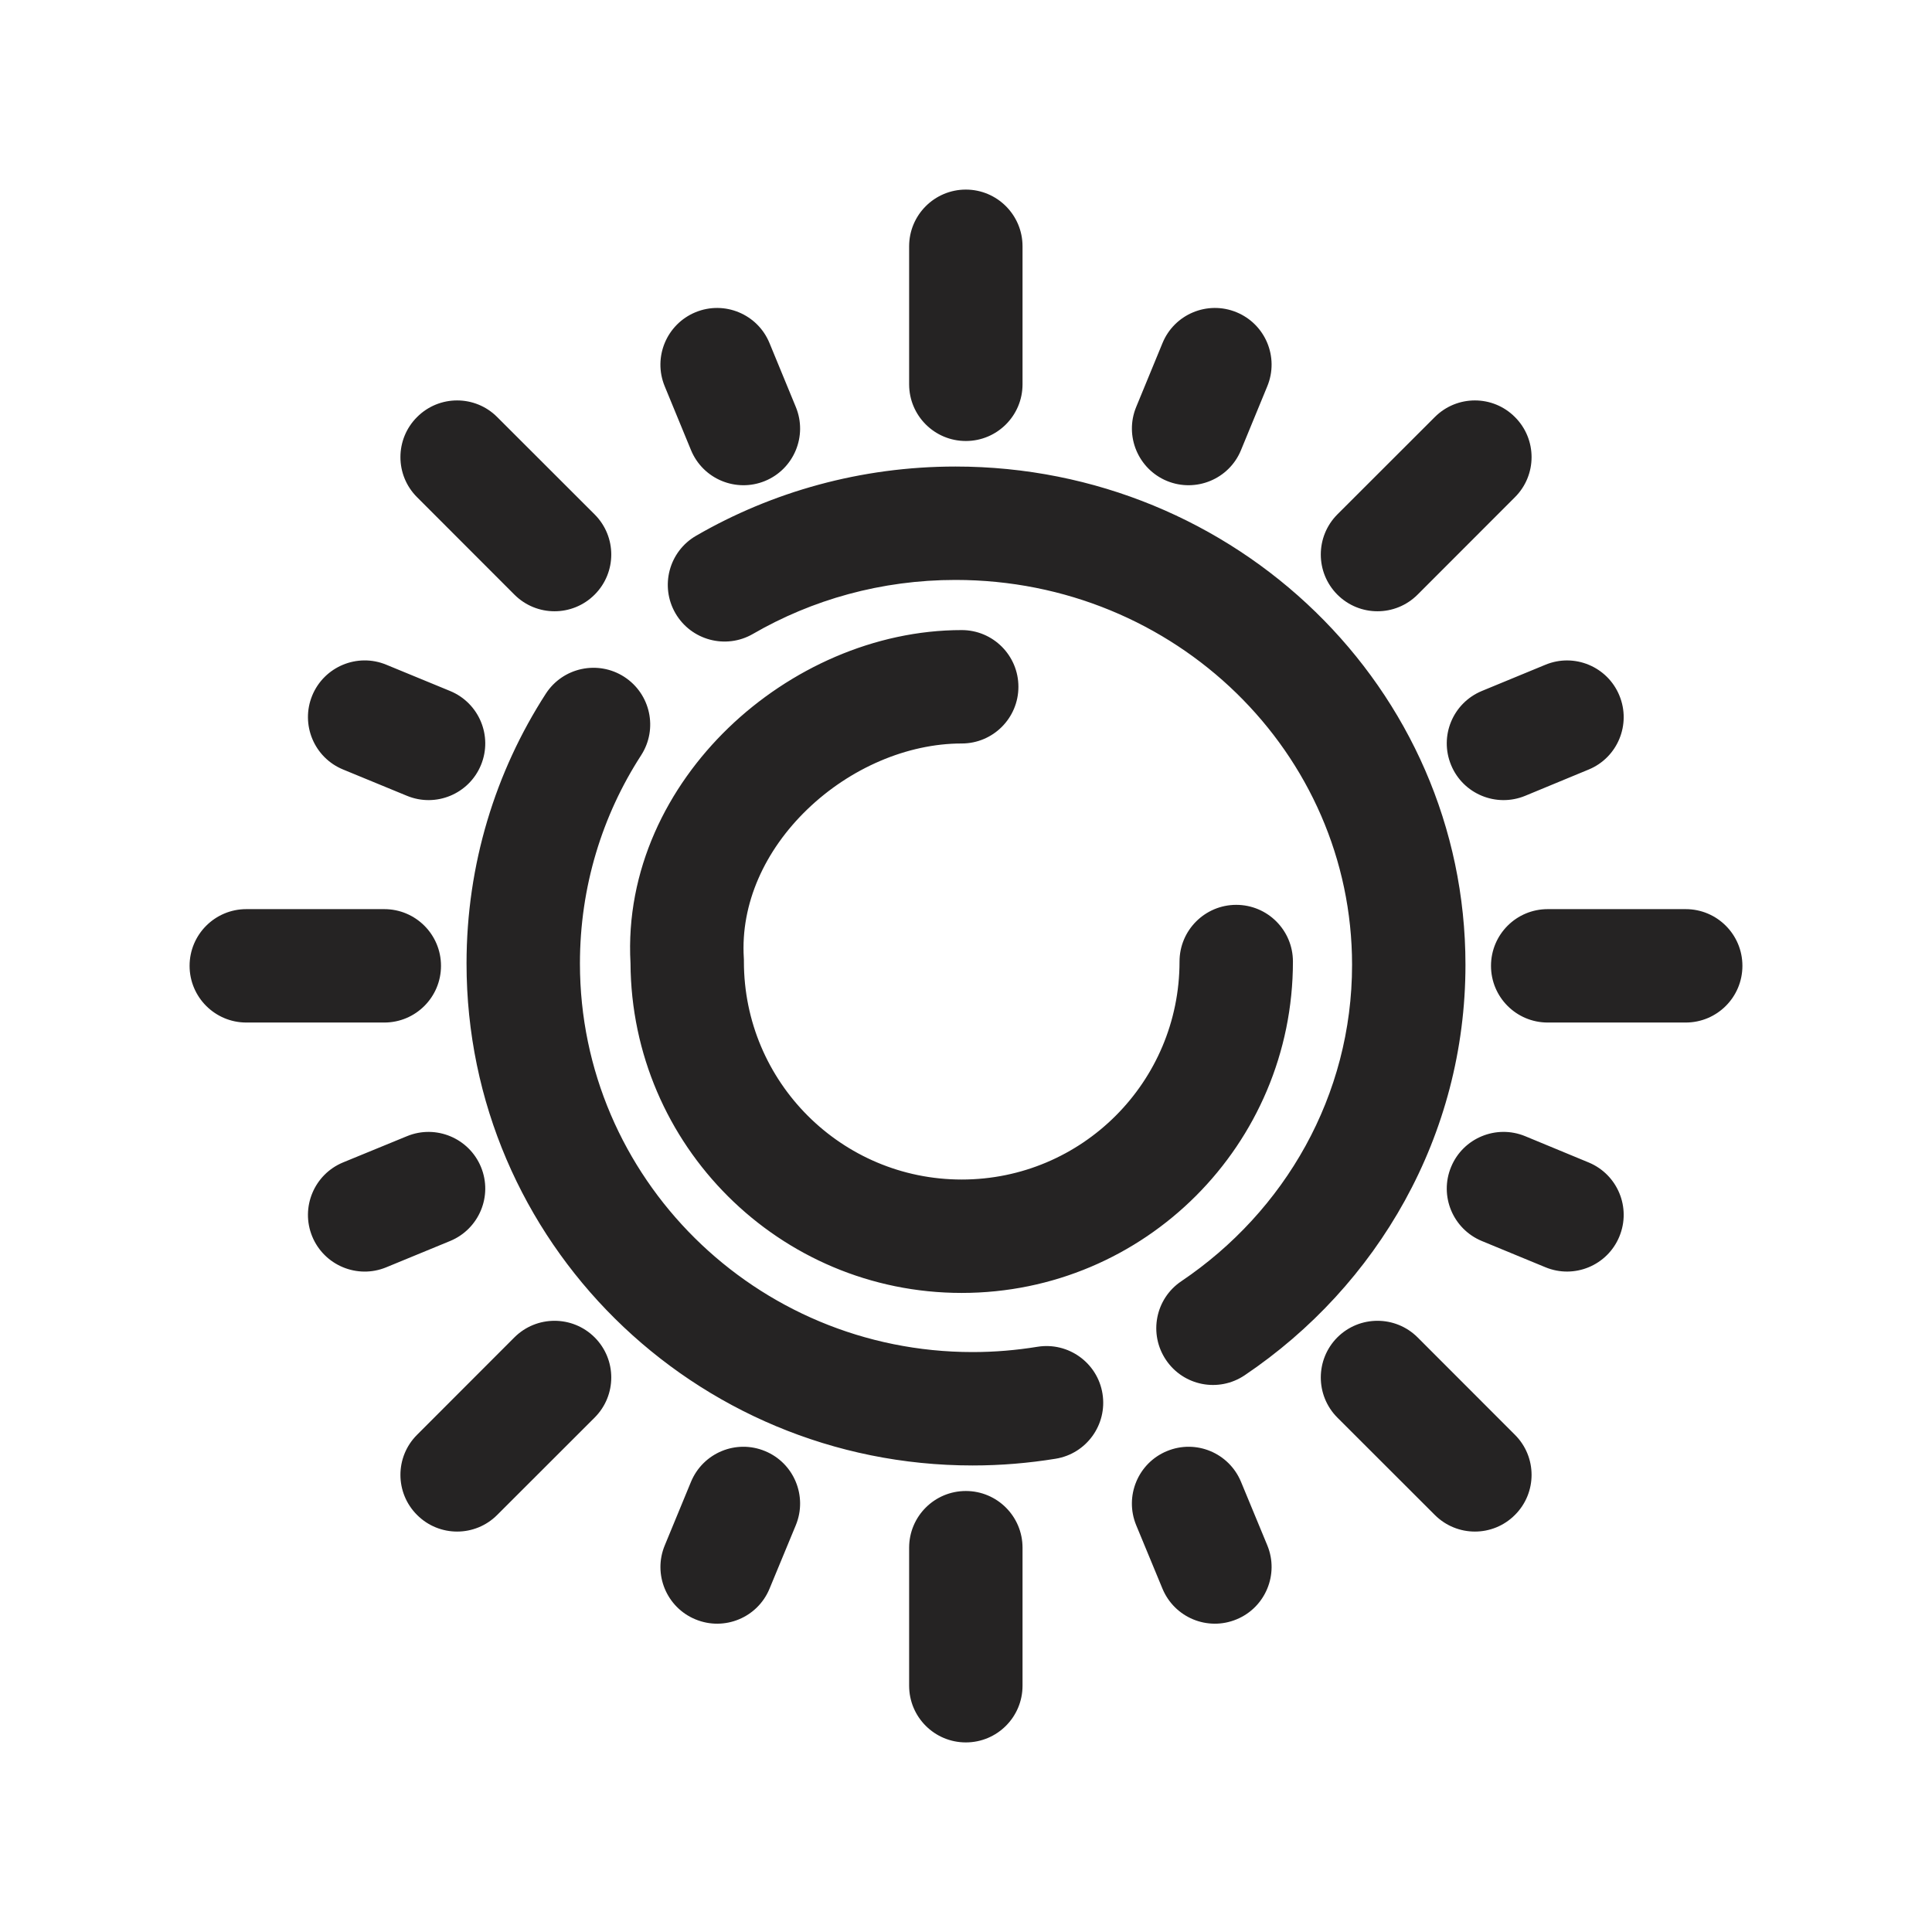 <svg width="23" height="23" viewBox="0 0 23 23" fill="none" xmlns="http://www.w3.org/2000/svg">
<g clip-path="url(#clip0_613_5391)">
<path fill-rule="evenodd" clip-rule="evenodd" d="M12.173 2.932C12.173 2.56 11.871 2.257 11.498 2.257C11.125 2.257 10.823 2.56 10.823 2.932V4.575C10.823 4.948 11.125 5.25 11.498 5.25C11.871 5.25 12.173 4.948 12.173 4.575V2.932ZM11.375 6.904C10.49 6.904 9.666 7.14 8.963 7.547C8.641 7.733 8.228 7.623 8.041 7.301C7.854 6.978 7.964 6.565 8.287 6.378C9.191 5.855 10.248 5.554 11.375 5.554C14.709 5.554 17.446 8.191 17.446 11.486C17.446 13.52 16.399 15.307 14.818 16.372C14.508 16.581 14.089 16.499 13.881 16.19C13.672 15.88 13.754 15.461 14.063 15.253C15.297 14.421 16.096 13.042 16.096 11.486C16.096 8.97 13.998 6.904 11.375 6.904ZM7.432 8.058C7.745 8.261 7.835 8.678 7.632 8.992C7.17 9.706 6.904 10.557 6.904 11.47C6.904 14.02 8.993 16.096 11.579 16.096C11.843 16.096 12.098 16.074 12.351 16.033C12.719 15.974 13.066 16.224 13.125 16.592C13.184 16.96 12.934 17.307 12.566 17.366C12.245 17.418 11.918 17.446 11.579 17.446C8.259 17.446 5.554 14.778 5.554 11.47C5.554 10.291 5.898 9.187 6.498 8.258C6.701 7.945 7.119 7.856 7.432 8.058ZM4.965 4.965C5.228 4.701 5.656 4.701 5.919 4.965L7.079 6.124C7.343 6.388 7.343 6.815 7.079 7.079C6.815 7.343 6.388 7.343 6.124 7.079L4.965 5.919C4.701 5.656 4.701 5.228 4.965 4.965ZM2.932 10.823C2.56 10.823 2.257 11.125 2.257 11.498C2.257 11.871 2.56 12.173 2.932 12.173H4.575C4.948 12.173 5.25 11.871 5.25 11.498C5.25 11.125 4.948 10.823 4.575 10.823H2.932ZM7.079 15.921C7.343 16.185 7.343 16.612 7.079 16.876L5.919 18.035C5.656 18.299 5.228 18.299 4.965 18.035C4.701 17.772 4.701 17.344 4.965 17.081L6.124 15.921C6.388 15.658 6.815 15.658 7.079 15.921ZM12.173 18.425C12.173 18.052 11.871 17.75 11.498 17.75C11.125 17.75 10.823 18.052 10.823 18.425V20.068C10.823 20.441 11.125 20.743 11.498 20.743C11.871 20.743 12.173 20.441 12.173 20.068V18.425ZM15.921 15.921C16.185 15.658 16.612 15.658 16.876 15.921L18.035 17.081C18.299 17.344 18.299 17.772 18.035 18.035C17.772 18.299 17.345 18.299 17.081 18.035L15.921 16.876C15.658 16.612 15.658 16.185 15.921 15.921ZM18.425 10.823C18.052 10.823 17.75 11.125 17.75 11.498C17.75 11.871 18.052 12.173 18.425 12.173H20.068C20.441 12.173 20.743 11.871 20.743 11.498C20.743 11.125 20.441 10.823 20.068 10.823H18.425ZM18.035 4.965C18.299 5.228 18.299 5.656 18.035 5.919L16.876 7.079C16.612 7.343 16.185 7.343 15.921 7.079C15.658 6.815 15.658 6.388 15.921 6.124L17.081 4.965C17.345 4.701 17.772 4.701 18.035 4.965ZM9.161 4.085C9.02 3.74 8.625 3.575 8.28 3.717C7.936 3.859 7.771 4.253 7.913 4.598L8.226 5.358C8.368 5.703 8.762 5.867 9.107 5.726C9.452 5.584 9.616 5.189 9.474 4.845L9.161 4.085ZM3.717 8.28C3.859 7.936 4.254 7.771 4.598 7.913L5.358 8.226C5.703 8.368 5.868 8.762 5.726 9.107C5.584 9.452 5.189 9.616 4.845 9.474L4.085 9.161C3.74 9.02 3.575 8.625 3.717 8.28ZM5.358 14.774C5.703 14.632 5.868 14.238 5.726 13.893C5.584 13.549 5.189 13.384 4.845 13.526L4.085 13.838C3.74 13.98 3.575 14.375 3.717 14.72C3.859 15.064 4.254 15.229 4.598 15.087L5.358 14.774ZM9.108 17.275C9.452 17.417 9.616 17.812 9.474 18.157L9.161 18.913C9.019 19.257 8.624 19.421 8.279 19.278C7.935 19.136 7.771 18.741 7.914 18.397L8.226 17.641C8.369 17.296 8.763 17.132 9.108 17.275ZM14.774 17.641C14.631 17.296 14.237 17.132 13.892 17.275C13.548 17.417 13.384 17.812 13.526 18.157L13.839 18.913C13.982 19.257 14.376 19.421 14.721 19.278C15.065 19.136 15.229 18.741 15.087 18.397L14.774 17.641ZM17.275 13.892C17.417 13.548 17.812 13.384 18.157 13.526L18.913 13.839C19.257 13.982 19.421 14.376 19.278 14.721C19.136 15.065 18.741 15.229 18.397 15.086L17.641 14.774C17.296 14.631 17.132 14.236 17.275 13.892ZM18.913 9.161C19.257 9.019 19.421 8.624 19.278 8.279C19.136 7.935 18.741 7.771 18.397 7.914L17.641 8.226C17.296 8.369 17.132 8.763 17.275 9.108C17.417 9.452 17.812 9.616 18.157 9.474L18.913 9.161ZM14.72 3.717C15.065 3.859 15.229 4.253 15.087 4.598L14.774 5.358C14.633 5.703 14.238 5.867 13.893 5.726C13.549 5.584 13.384 5.189 13.526 4.845L13.839 4.085C13.98 3.74 14.375 3.575 14.72 3.717ZM14.042 11.447C14.042 12.881 12.881 14.042 11.449 14.042C10.018 14.042 8.856 12.881 8.856 11.447V11.426L8.855 11.405C8.815 10.758 9.104 10.124 9.61 9.636C10.119 9.145 10.8 8.851 11.449 8.851C11.822 8.851 12.124 8.549 12.124 8.176C12.124 7.803 11.822 7.501 11.449 7.501C10.411 7.501 9.403 7.96 8.673 8.664C7.945 9.366 7.445 10.359 7.506 11.467C7.518 13.636 9.278 15.392 11.449 15.392C13.628 15.392 15.392 13.625 15.392 11.447C15.392 11.074 15.09 10.772 14.717 10.772C14.345 10.772 14.042 11.074 14.042 11.447Z" fill="#252323"/>
</g>
<defs>
<clipPath id="clip0_613_5391">
<rect width="23" height="23" fill="white"/>
</clipPath>
</defs>
</svg>
